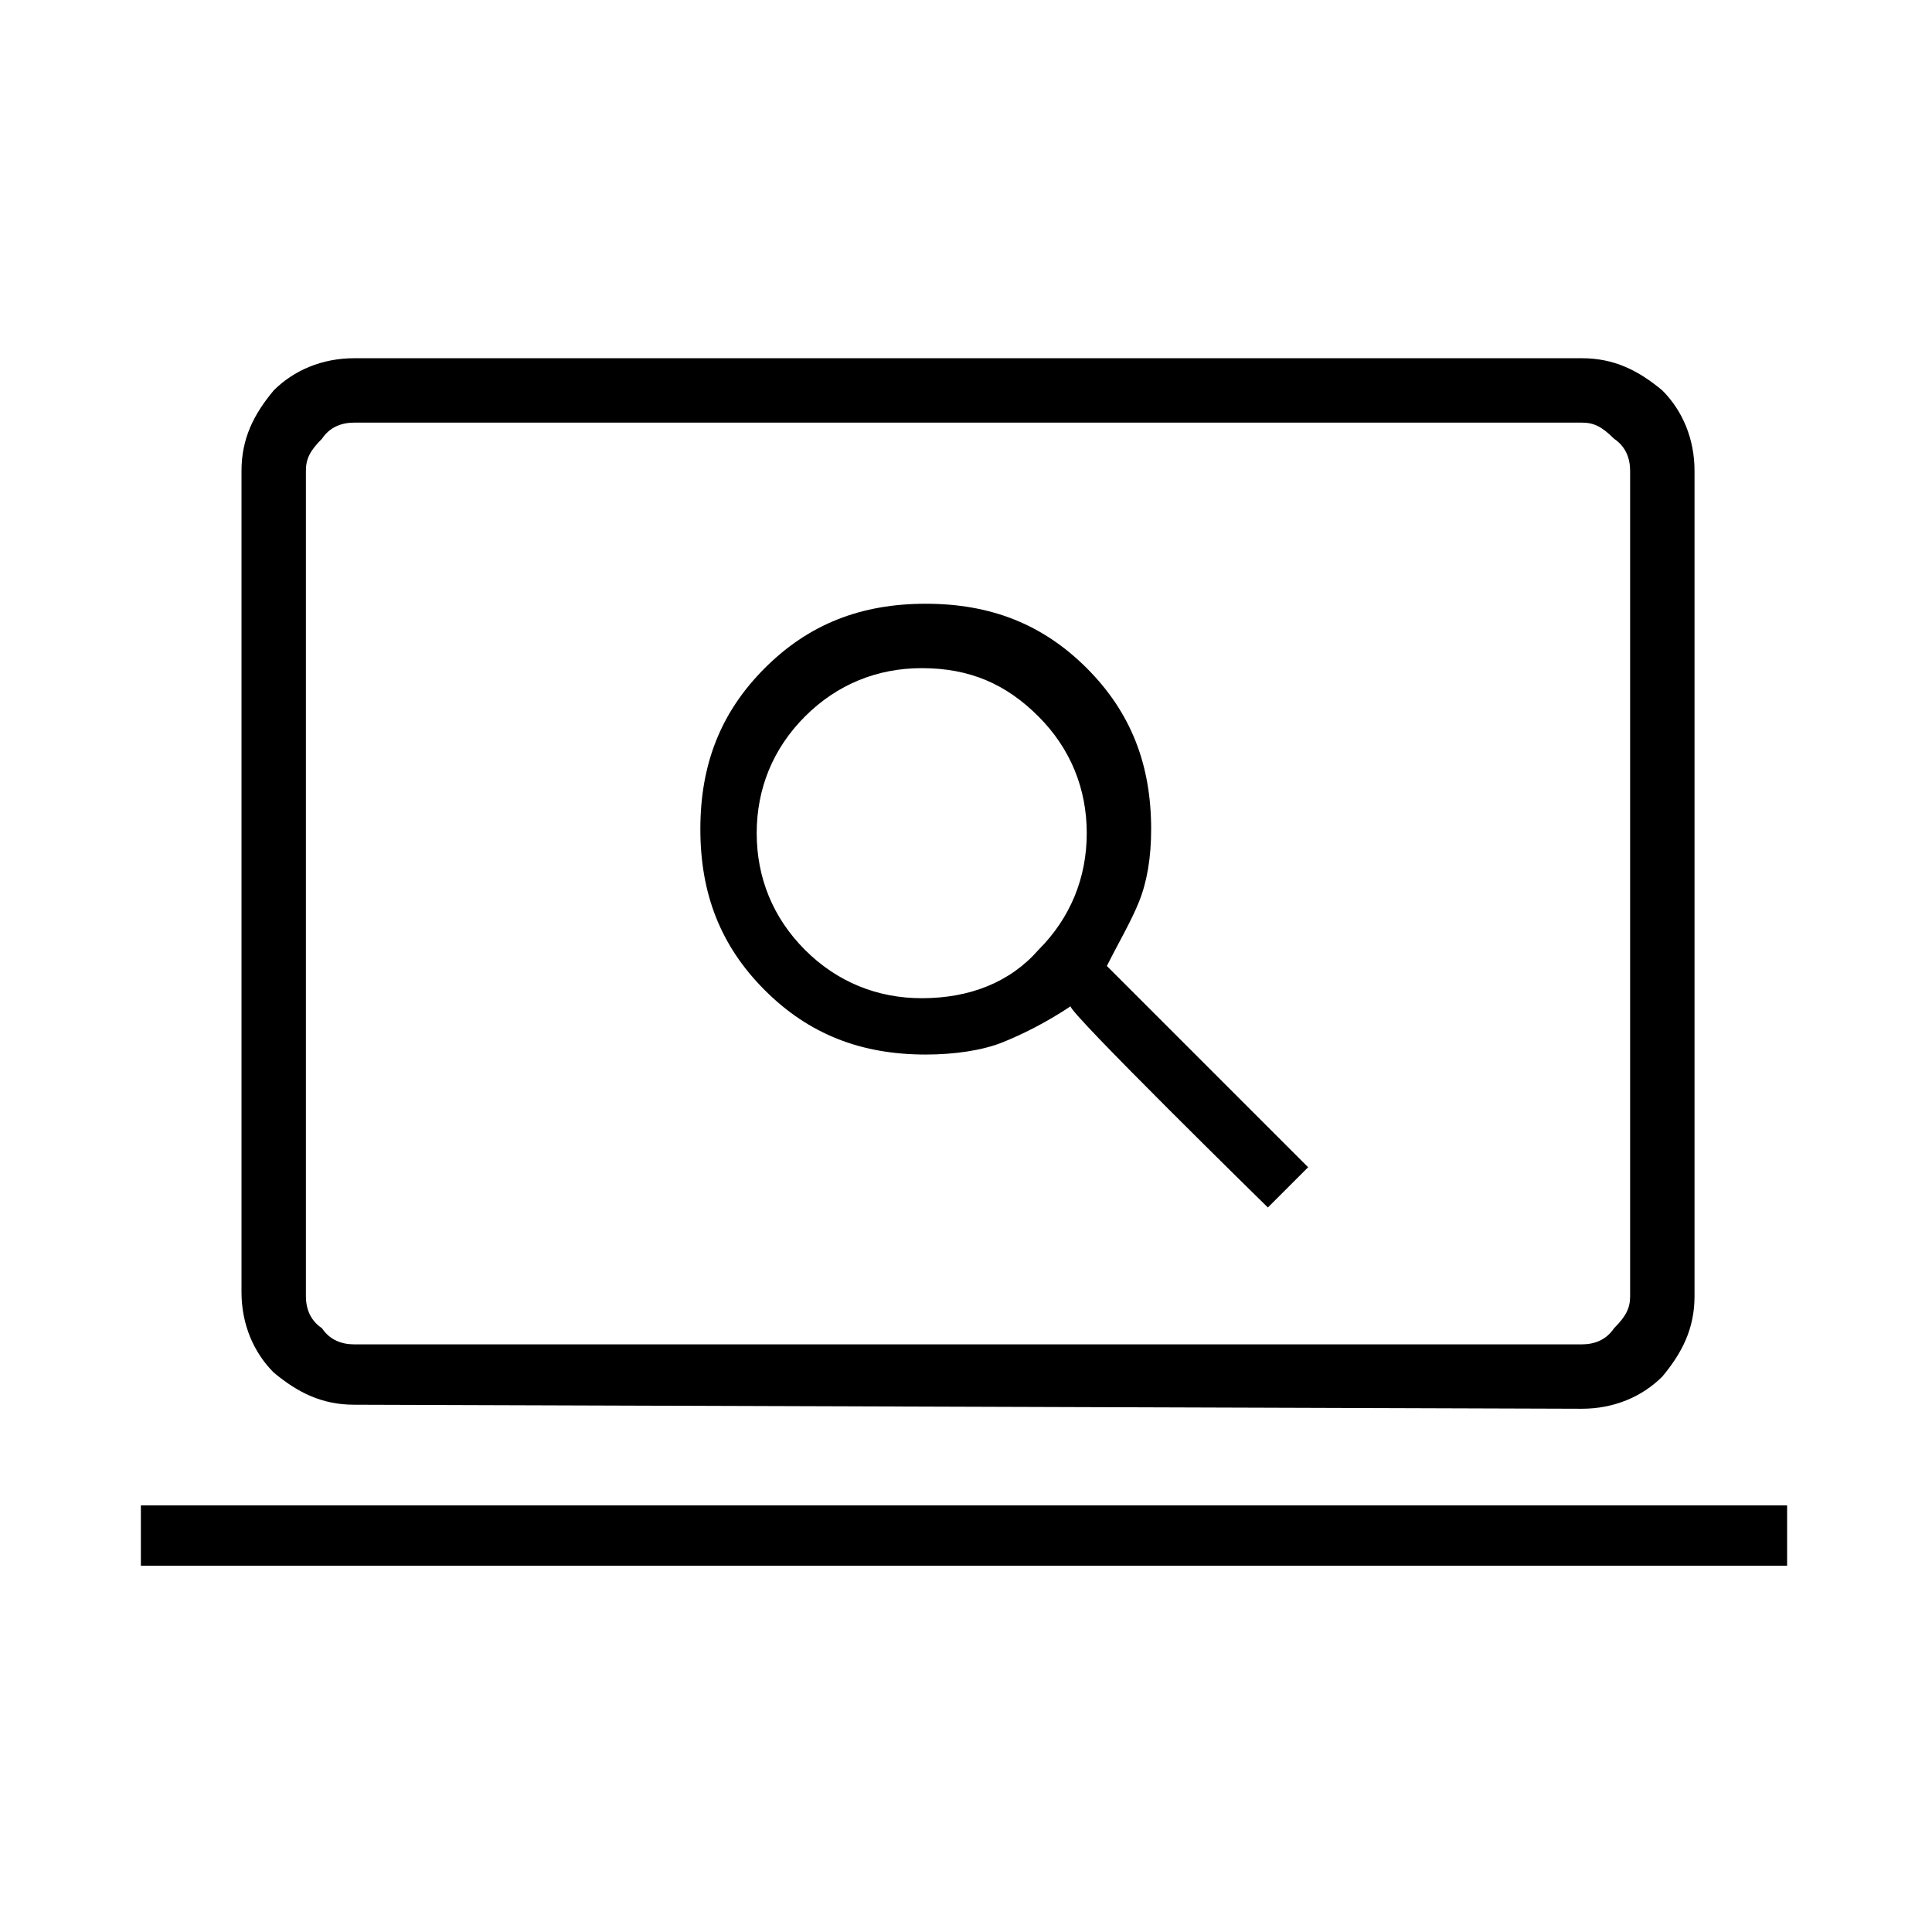 <?xml version="1.0" encoding="utf-8"?>
<!-- Generator: Adobe Illustrator 26.3.1, SVG Export Plug-In . SVG Version: 6.00 Build 0)  -->
<svg version="1.1" id="Слой_1" xmlns="http://www.w3.org/2000/svg" xmlns:xlink="http://www.w3.org/1999/xlink" x="0px" y="0px"
	 viewBox="0 0 48 48" style="enable-background:new 0 0 48 48;" xml:space="preserve">
<path d="M31.5,30l1-1l-5-5c0.3-0.6,0.6-1.1,0.8-1.6s0.3-1.1,0.3-1.8c0-1.6-0.5-2.9-1.6-4S24.6,15,23,15s-2.9,0.5-4,1.6
	s-1.6,2.4-1.6,4s0.5,2.9,1.6,4s2.4,1.6,4,1.6c0.7,0,1.4-0.1,1.9-0.3c0.5-0.2,1.1-0.5,1.7-0.9C26.5,25.1,31.5,30,31.5,30z M22.9,24.8
	c-1.1,0-2.1-0.4-2.9-1.2c-0.8-0.8-1.2-1.8-1.2-2.9s0.4-2.1,1.2-2.9c0.8-0.8,1.8-1.2,2.9-1.2c1.2,0,2.1,0.4,2.9,1.2
	c0.8,0.8,1.2,1.8,1.2,2.9s-0.4,2.1-1.2,2.9C25.1,24.4,24.1,24.8,22.9,24.8z M8.8,34.9c-0.8,0-1.4-0.3-2-0.8c-0.5-0.5-0.8-1.2-0.8-2
	V11.7c0-0.8,0.3-1.4,0.8-2c0.5-0.5,1.2-0.8,2-0.8h30.5c0.8,0,1.4,0.3,2,0.8c0.5,0.5,0.8,1.2,0.8,2v20.5c0,0.8-0.3,1.4-0.8,2
	c-0.5,0.5-1.2,0.8-2,0.8L8.8,34.9L8.8,34.9z M8.8,33.4h30.5c0.3,0,0.6-0.1,0.8-0.4c0.3-0.3,0.4-0.5,0.4-0.8V11.7
	c0-0.3-0.1-0.6-0.4-0.8c-0.3-0.3-0.5-0.4-0.8-0.4H8.8c-0.3,0-0.6,0.1-0.8,0.4c-0.3,0.3-0.4,0.5-0.4,0.8v20.5c0,0.3,0.1,0.6,0.4,0.8
	C8.2,33.3,8.5,33.4,8.8,33.4z M7.5,33.4V10.5V33.4z M3.5,38.9v-1.5h40.9v1.5C44.5,38.9,3.5,38.9,3.5,38.9z"/>
</svg>
